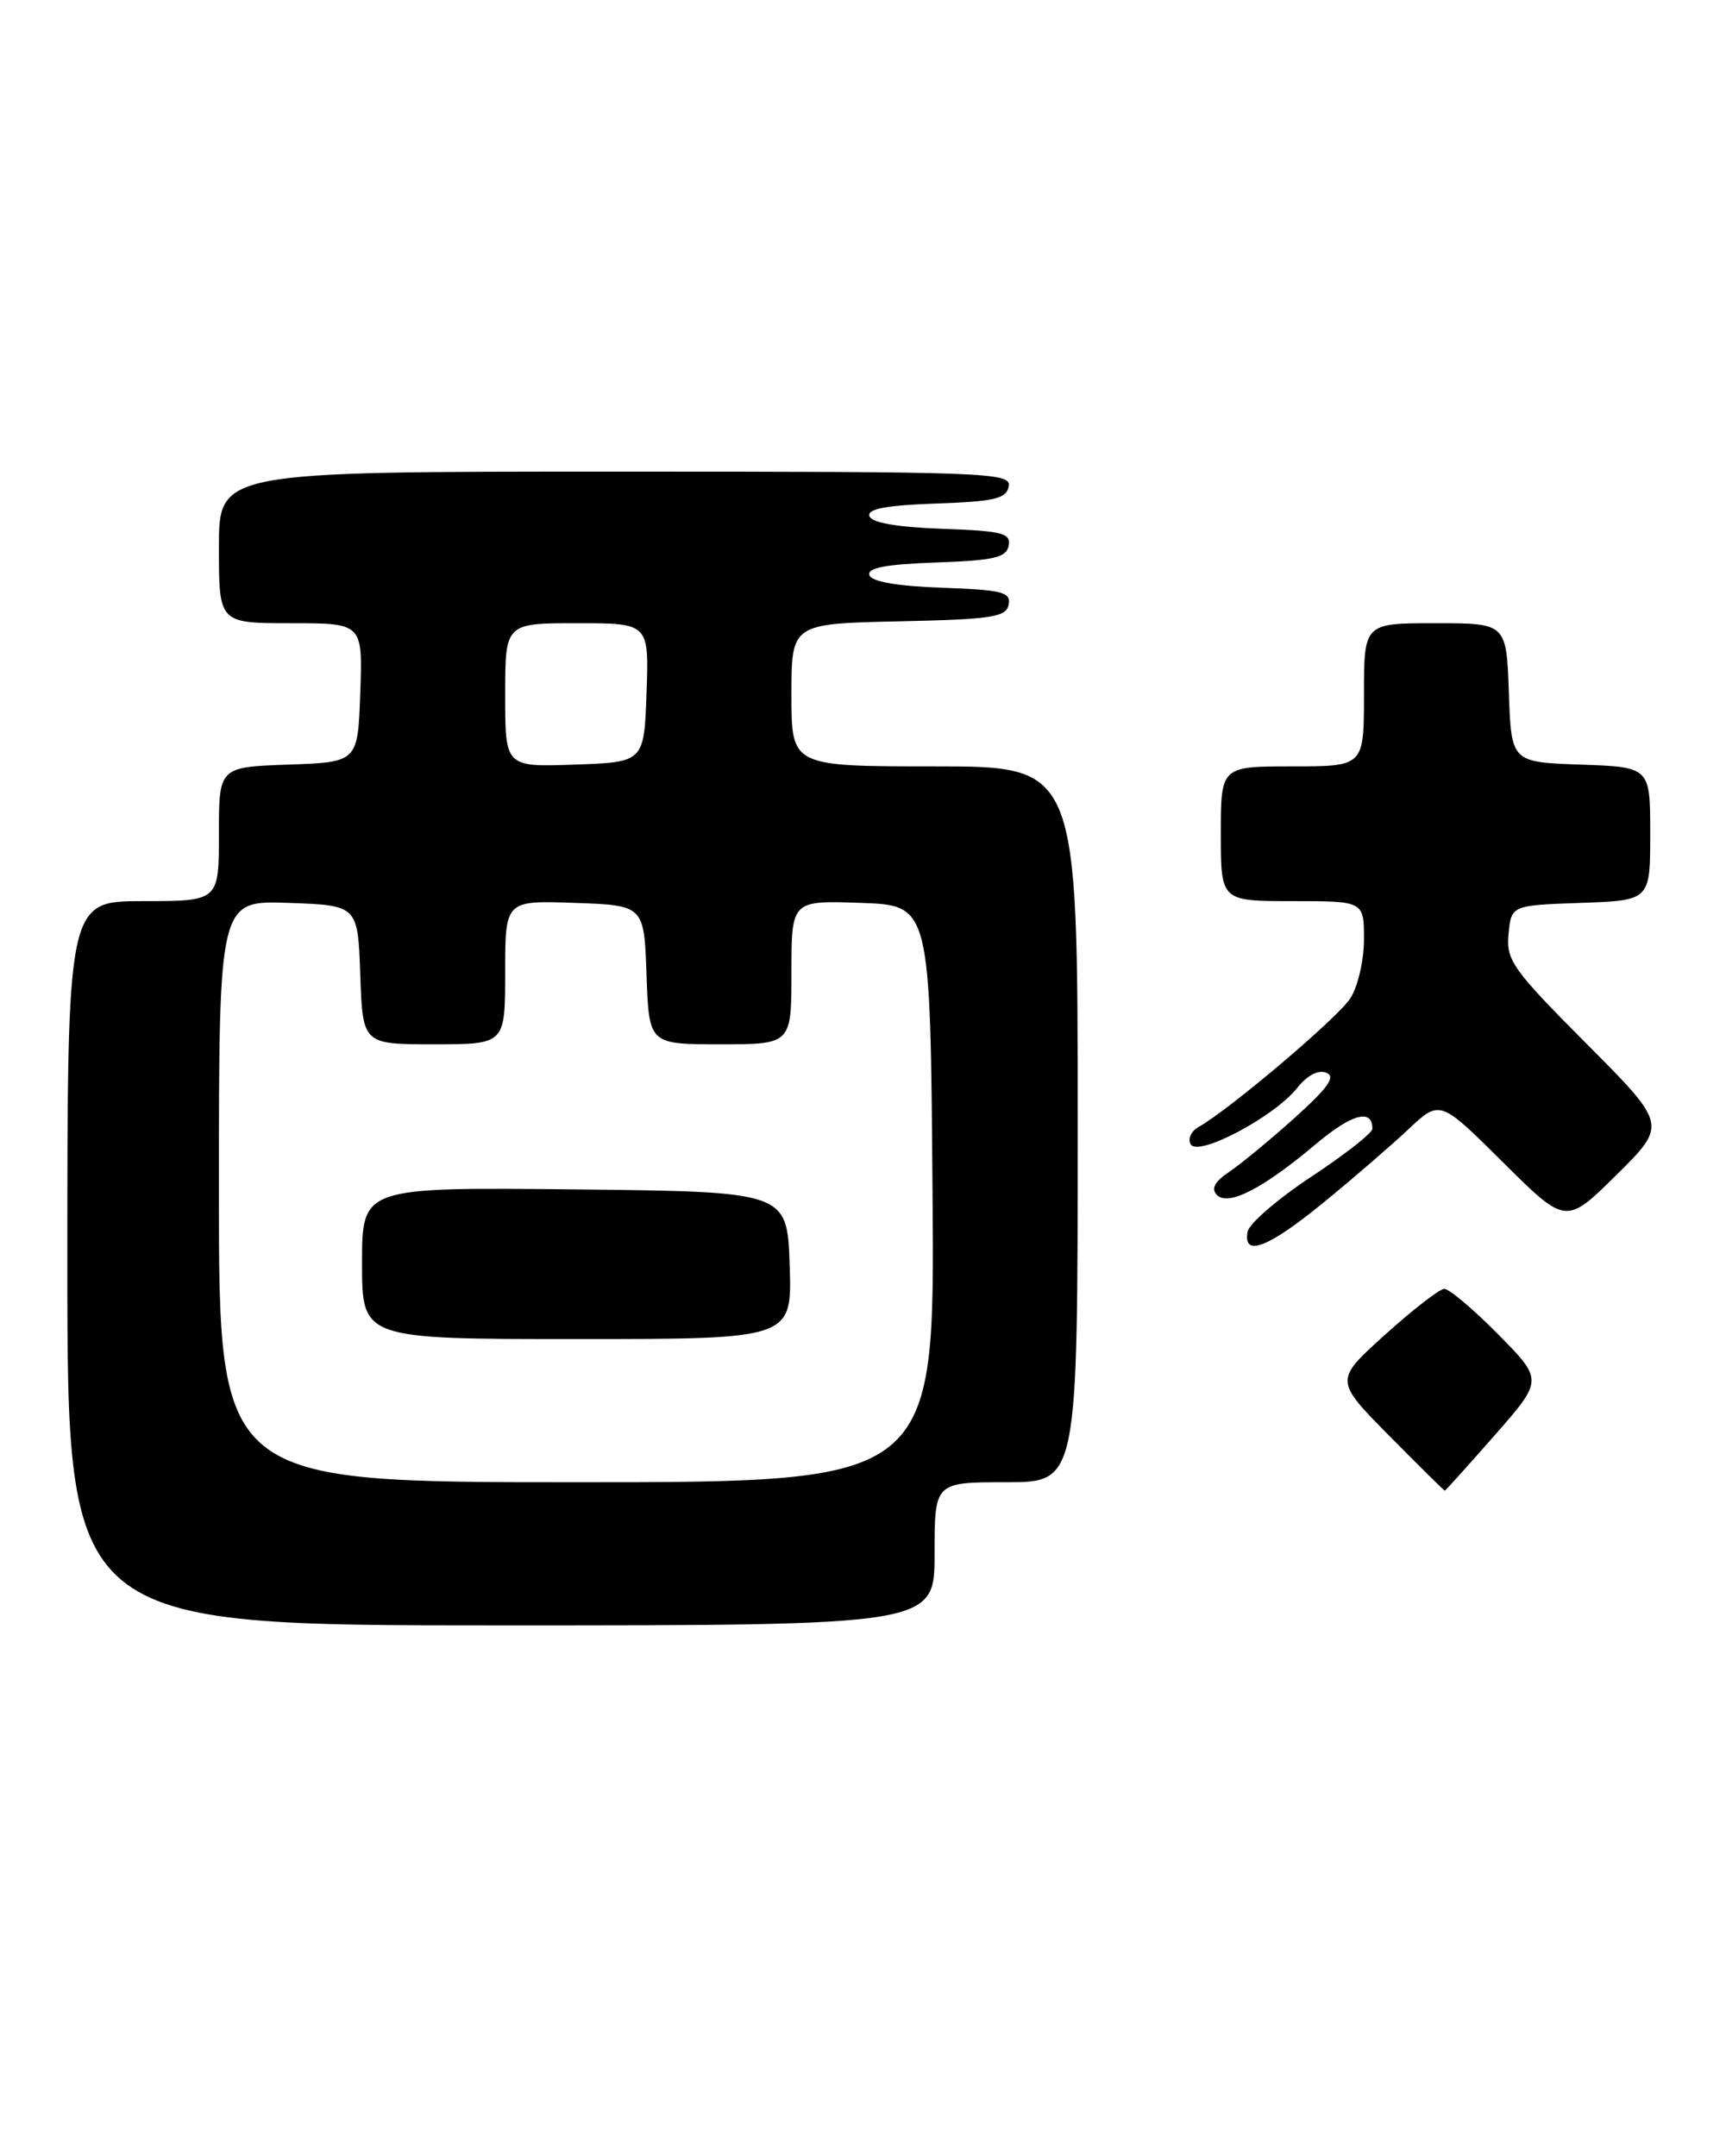 <?xml version="1.0" encoding="UTF-8" standalone="no"?>
<!DOCTYPE svg PUBLIC "-//W3C//DTD SVG 1.1//EN" "http://www.w3.org/Graphics/SVG/1.1/DTD/svg11.dtd" >
<svg xmlns="http://www.w3.org/2000/svg" xmlns:xlink="http://www.w3.org/1999/xlink" version="1.1" viewBox="0 0 205 256">
 <g >
 <path fill="currentColor"
d=" M 111.00 184.50 C 111.00 176.00 111.00 176.00 119.50 176.00 C 128.00 176.00 128.00 176.00 128.00 133.50 C 128.00 91.00 128.00 91.00 111.00 91.00 C 94.00 91.00 94.00 91.00 94.00 82.53 C 94.00 74.06 94.00 74.06 106.74 73.78 C 117.82 73.54 119.52 73.28 119.80 71.79 C 120.09 70.31 119.04 70.04 111.90 69.79 C 106.57 69.60 103.52 69.07 103.26 68.29 C 102.97 67.43 105.22 67.00 111.17 66.79 C 118.07 66.55 119.53 66.21 119.80 64.79 C 120.09 63.31 119.04 63.04 111.90 62.79 C 106.57 62.60 103.52 62.07 103.26 61.29 C 102.97 60.43 105.22 60.00 111.17 59.79 C 118.15 59.55 119.53 59.22 119.81 57.75 C 120.13 56.10 117.37 56.00 73.07 56.00 C 26.00 56.00 26.00 56.00 26.00 65.00 C 26.00 74.00 26.00 74.00 34.54 74.00 C 43.08 74.00 43.08 74.00 42.79 82.25 C 42.50 90.50 42.50 90.50 34.25 90.79 C 26.00 91.08 26.00 91.08 26.00 99.04 C 26.00 107.00 26.00 107.00 17.00 107.00 C 8.00 107.00 8.00 107.00 8.00 150.00 C 8.00 193.00 8.00 193.00 59.50 193.00 C 111.00 193.00 111.00 193.00 111.00 184.50 Z  M 177.52 170.43 C 183.29 163.86 183.29 163.86 177.93 158.43 C 174.98 155.44 172.10 153.02 171.53 153.04 C 170.97 153.06 167.80 155.51 164.50 158.49 C 158.50 163.90 158.50 163.90 164.97 170.45 C 168.53 174.05 171.51 177.00 171.60 177.00 C 171.69 177.00 174.35 174.04 177.52 170.43 Z  M 157.16 142.82 C 160.65 139.98 165.19 136.05 167.26 134.11 C 171.02 130.57 171.02 130.57 178.51 138.01 C 185.99 145.44 185.99 145.44 192.00 139.50 C 198.01 133.55 198.01 133.55 188.43 123.93 C 179.64 115.10 178.88 114.03 179.17 110.91 C 179.50 107.50 179.50 107.50 187.75 107.21 C 196.00 106.92 196.00 106.92 196.00 99.00 C 196.00 91.08 196.00 91.08 187.75 90.79 C 179.50 90.50 179.50 90.50 179.21 82.25 C 178.92 74.00 178.92 74.00 170.46 74.00 C 162.00 74.00 162.00 74.00 162.00 82.50 C 162.00 91.00 162.00 91.00 153.50 91.00 C 145.00 91.00 145.00 91.00 145.00 99.00 C 145.00 107.00 145.00 107.00 153.50 107.00 C 162.00 107.00 162.00 107.00 162.00 111.54 C 162.00 114.04 161.27 117.18 160.37 118.56 C 158.84 120.90 145.98 131.79 142.37 133.81 C 141.46 134.32 141.04 135.26 141.43 135.89 C 142.35 137.38 151.40 132.57 154.07 129.18 C 155.23 127.71 156.57 127.00 157.51 127.37 C 158.69 127.82 157.78 129.12 153.77 132.73 C 150.86 135.35 147.35 138.24 145.99 139.15 C 144.27 140.30 143.82 141.14 144.52 141.88 C 145.86 143.27 149.95 141.18 156.25 135.88 C 160.56 132.25 163.00 131.59 163.00 134.03 C 163.00 134.53 159.74 137.09 155.75 139.72 C 151.77 142.35 148.36 145.29 148.18 146.25 C 147.61 149.32 150.61 148.18 157.16 142.82 Z  M 26.00 141.46 C 26.00 106.92 26.00 106.92 34.25 107.21 C 42.50 107.50 42.50 107.50 42.79 115.75 C 43.08 124.00 43.08 124.00 51.54 124.00 C 60.00 124.00 60.00 124.00 60.00 115.46 C 60.00 106.92 60.00 106.92 68.25 107.21 C 76.50 107.50 76.50 107.50 76.79 115.75 C 77.08 124.00 77.08 124.00 85.54 124.00 C 94.00 124.00 94.00 124.00 94.00 115.46 C 94.00 106.92 94.00 106.92 102.25 107.21 C 110.50 107.50 110.50 107.50 110.76 141.75 C 111.03 176.00 111.03 176.00 68.51 176.00 C 26.00 176.00 26.00 176.00 26.00 141.46 Z  M 93.79 150.25 C 93.50 141.50 93.50 141.50 68.25 141.23 C 43.00 140.97 43.00 140.97 43.00 149.98 C 43.00 159.00 43.00 159.00 68.54 159.00 C 94.08 159.00 94.08 159.00 93.79 150.25 Z  M 60.00 82.54 C 60.00 74.00 60.00 74.00 68.54 74.00 C 77.08 74.00 77.08 74.00 76.79 82.25 C 76.50 90.50 76.50 90.50 68.25 90.79 C 60.00 91.08 60.00 91.08 60.00 82.54 Z "/>
</g>
</svg>
